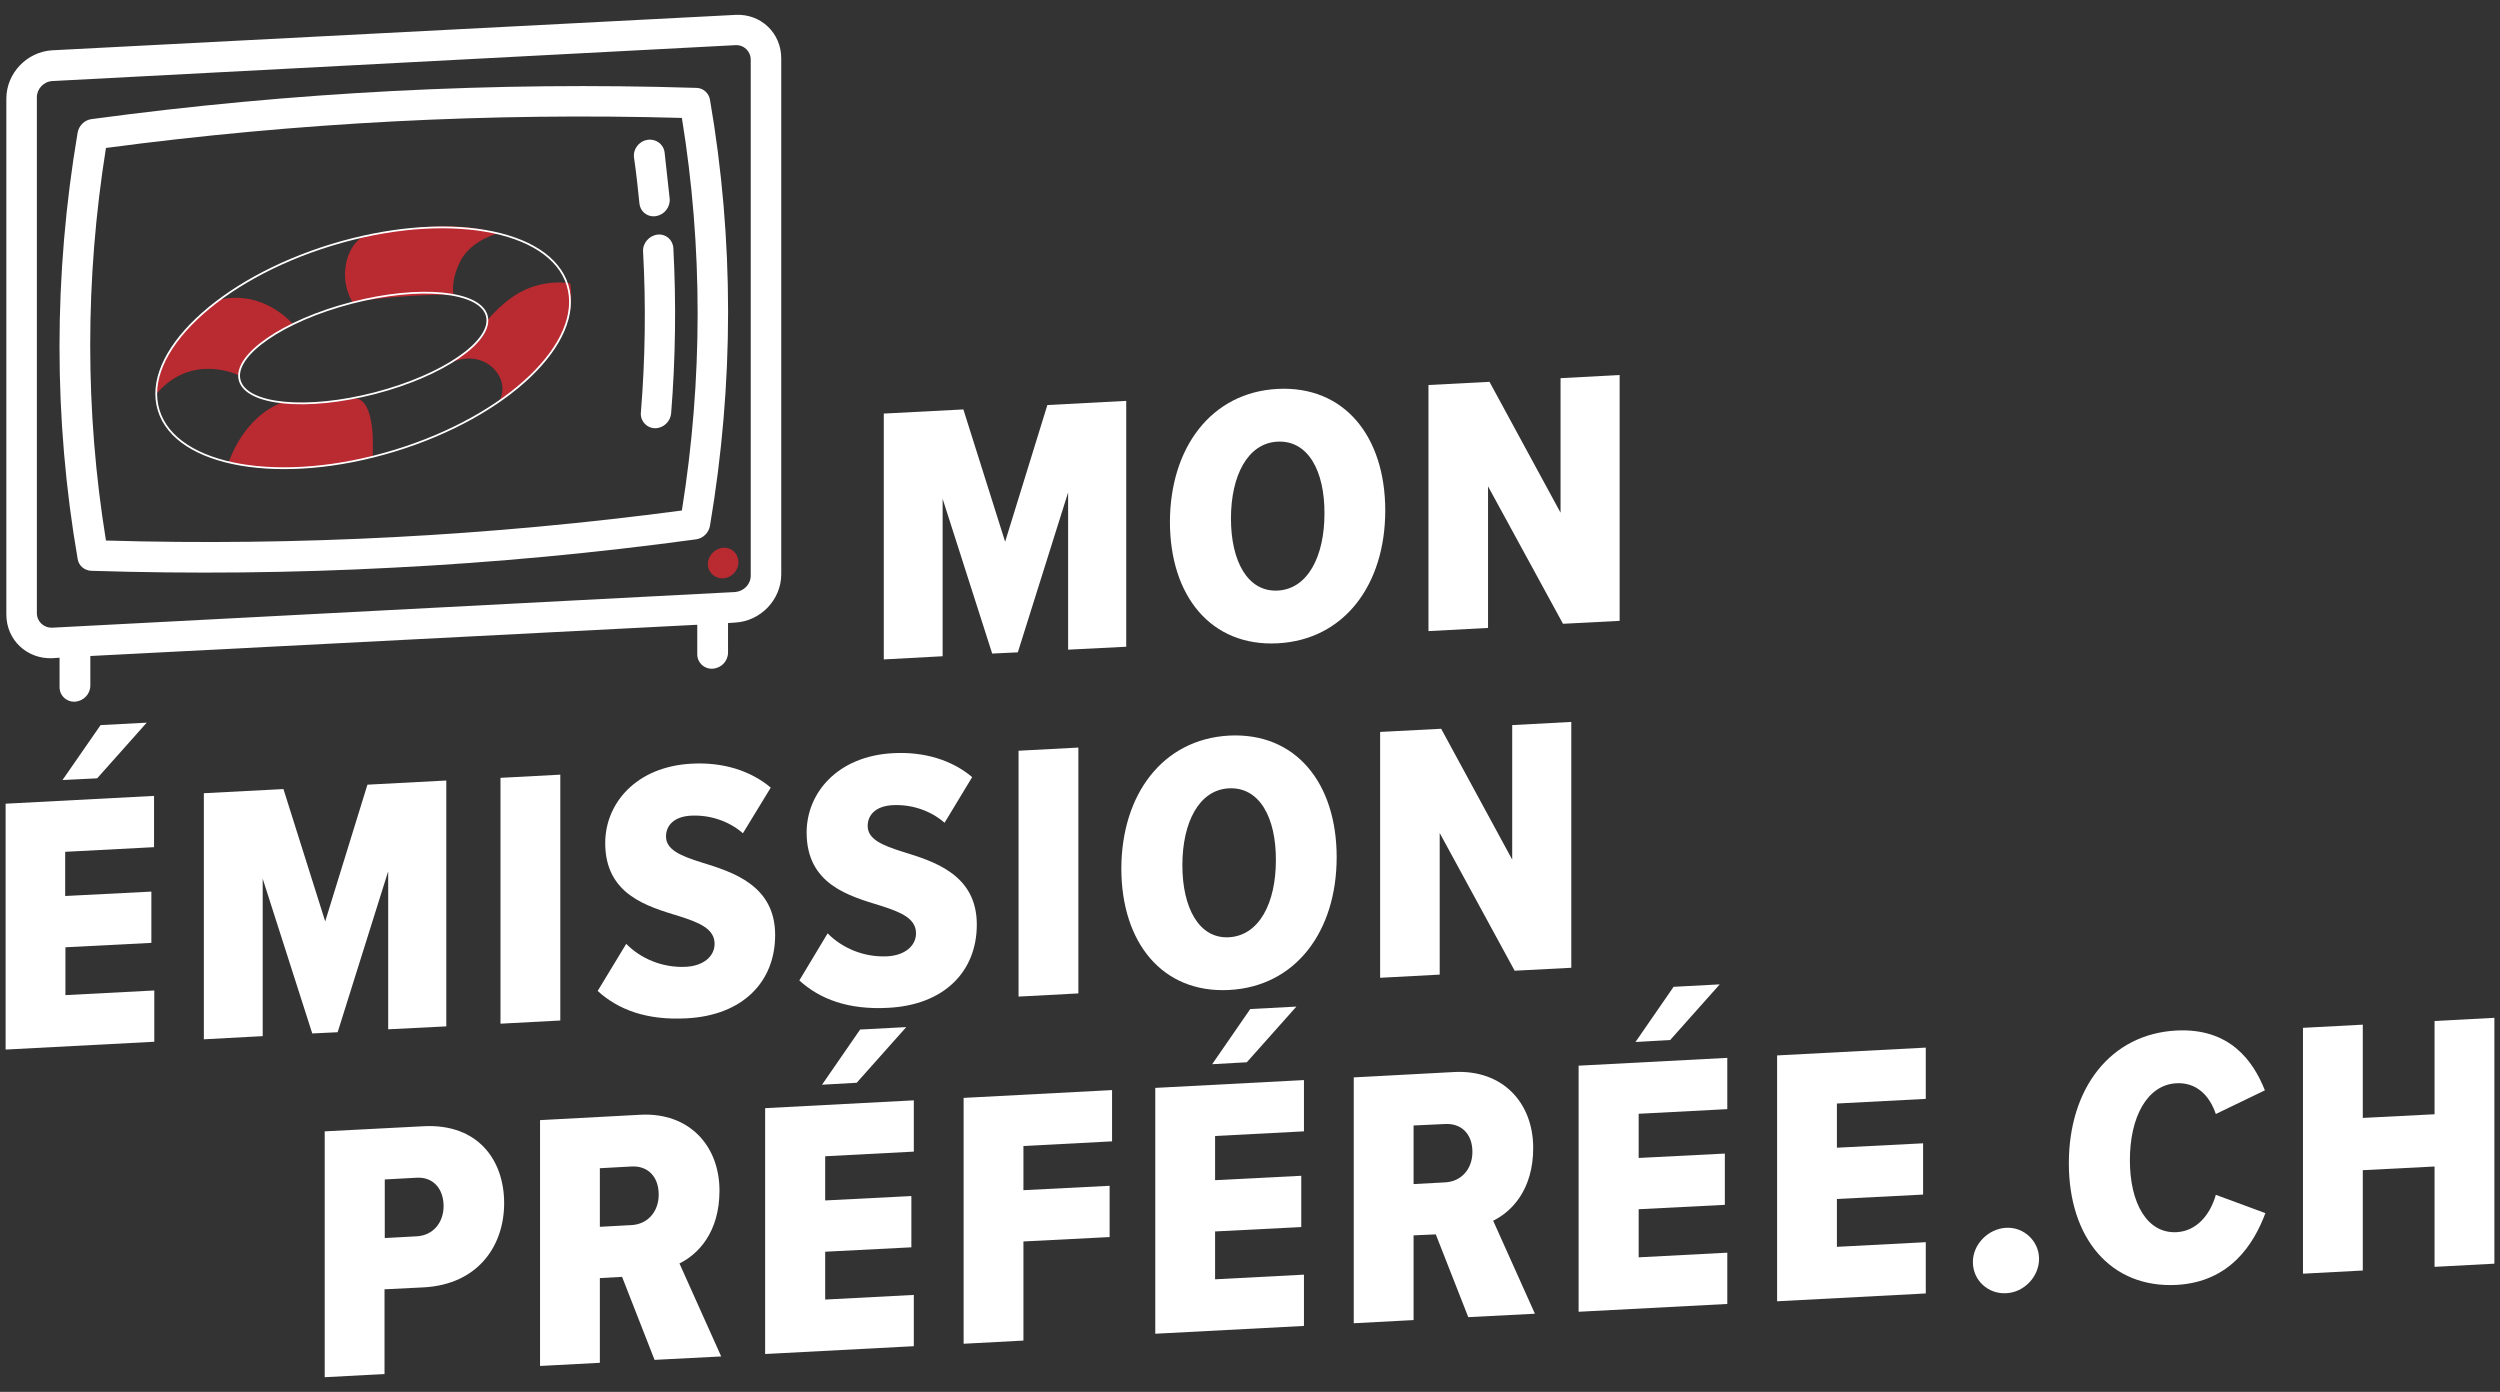 <?xml version="1.0" encoding="utf-8"?>
<!-- Generator: Adobe Illustrator 22.0.1, SVG Export Plug-In . SVG Version: 6.00 Build 0)  -->
<svg version="1.1" id="Ebene_1" xmlns="http://www.w3.org/2000/svg" xmlns:xlink="http://www.w3.org/1999/xlink" x="0px" y="0px"
	 viewBox="0 0 1024 570.1" style="enable-background:new 0 0 1024 570.1;" xml:space="preserve">
<rect x="0" y="0" width="1024" height="570.1" fill="#333333" stroke="none"/>
<style type="text/css">
	.st0{fill:#FFFFFF;}
	.st1{fill:#BA2A31;}
	.st2{fill:none;stroke:#FFFFFF;stroke-width:0.736;stroke-linecap:round;stroke-linejoin:round;stroke-miterlimit:10;}
</style>
<title>logo</title>
<g>
	<g>
		<path class="st0" d="M320,23.9v211.3c0,10.4-8.4,19.2-18.8,19.8l-3,0.2v12.1c0,3.5-2.8,6.4-6.3,6.6s-6.3-2.5-6.3-5.9v-12.1
			L37,268.7v12.1c0,3.5-2.8,6.4-6.3,6.6c-3.5,0.2-6.3-2.5-6.3-5.9l0-12.1l-3,0.2C11,270,2.6,262.1,2.6,251.7l0-211.3
			c0-10.4,8.4-19.2,18.8-19.8L301.2,6.1C311.6,5.5,320,13.5,320,23.9z M307.5,235.8V24.5c0-3.5-2.8-6.2-6.3-6L21.4,33.2
			c-3.5,0.2-6.3,3.2-6.3,6.6l0,211.3c0,3.5,2.8,6.1,6.3,6l279.7-14.6C304.7,242.2,307.5,239.3,307.5,235.8z"/>
		<path class="st1" d="M299.7,225.2c2.3,1.4,3.4,4.5,2.4,7.2c-0.9,2.6-3.5,4.5-6.2,4.5c-2.6,0-4.9-1.7-5.7-4.1
			C288.6,227.3,294.9,222.3,299.7,225.2z"/>
		<path class="st0" d="M290.8,40.8c9.9,57.4,9.9,116.1,0,174.6c-0.5,2.8-2.8,5.1-5.6,5.5c-41.1,5.6-82.5,9.5-123.9,11.6
			c-41.4,2.2-82.8,2.6-123.9,1.3c-2.8-0.1-5.2-2.1-5.6-4.9c-9.9-57.4-9.9-116.1,0-174.6c0.5-2.8,2.8-5.1,5.6-5.5
			C119.6,37.7,203,33.4,285.2,36C288,36,290.3,38.1,290.8,40.8z M279.3,209.1c8.6-53.8,8.6-107.9,0-160.8
			C201,46.1,121.6,50.2,43.4,60.6c-8.6,53.8-8.6,107.9,0,160.8C121.6,223.7,201,219.5,279.3,209.1z"/>
		<path class="st0" d="M275.8,101.6c1.2,22.4,0.9,45.2-0.9,67.7c-0.3,3.3-3,5.9-6.2,6.1c-0.2,0-0.3,0-0.5,0c-3.4-0.1-6-3-5.7-6.4
			c1.8-22,2.1-44.2,0.9-66c-0.2-3.4,2.5-6.5,5.9-6.9C272.7,95.7,275.6,98.2,275.8,101.6z"/>
		<path class="st0" d="M274.3,81.4c0.3,3.4-2.2,6.6-5.6,7.1c-0.2,0-0.4,0.1-0.6,0.1c-3.2,0.2-5.9-2.1-6.2-5.3
			c-0.6-6.2-1.3-12.5-2.2-18.7c-0.5-3.4,1.9-6.7,5.4-7.3c3.4-0.6,6.6,1.6,7.1,5C272.9,68.6,273.6,75.1,274.3,81.4z"/>
	</g>
	<g>
		<g>
			<path class="st1" d="M185.8,120.7c0,0-1.5-5.3,2.8-13.8s15.3-11.3,15.3-11.3c-15.2-4.5-32.6-3.6-55.5,1.5c0,0-5.4,2.9-6.8,11.8
				s2.9,15,2.9,15C153.5,121.8,177.5,120.4,185.8,120.7z"/>
			<path class="st1" d="M233.6,116.1c0,0-7.5-1.7-16.9,1.9c-9.5,3.6-17.1,13.2-17.1,13.2c0,6.7-3.6,9.8-17.1,18.5
				c15.6-9.1,27.7,5.7,21.8,14.8C224.9,149.2,236.1,135.4,233.6,116.1z"/>
			<path class="st1" d="M115.9,164.7c-16.5,6.2-22.1,24.4-22.1,24.4c15.2,4.5,36,3.2,58.8-1.9c0,0,2-25.3-8.2-24
				C137.9,165,121,165.3,115.9,164.7z"/>
			<path class="st1" d="M98,153.8c0-6.7,8.7-14.6,21.9-21.1c0,0-11.6-14-29.8-10c-17.2,12.8-25.3,26-26,38.6
				C78.7,144.1,98,153.8,98,153.8L98,153.8z"/>
		</g>
		
			<ellipse transform="matrix(0.968 -0.251 0.251 0.968 -31.025 41.961)" class="st2" cx="148.8" cy="142.5" rx="52.3" ry="19.1"/>
		
			<ellipse transform="matrix(0.956 -0.292 0.292 0.956 -35.128 49.682)" class="st2" cx="148.8" cy="142.5" rx="87.6" ry="44.1"/>
	</g>
	<g>
		<path class="st0" d="M437.5,201.7l-20.6,65.5l-10.5,0.5l-20.3-63.4v64.5l-24.1,1.3V169.4l32.6-1.7l17.1,54.2l17.3-56l32.3-1.7
			v100.7l-23.8,1.2V201.7z"/>
		<path class="st0" d="M523.3,159.3c27.3-1.4,44.1,19.4,44.1,49.8c0,30.4-16.8,53-44.1,54.4c-27.3,1.4-44.1-19.4-44.1-49.8
			C479.3,183.4,496.1,160.7,523.3,159.3z M523.3,180.9c-12.3,0.6-19.1,14-19.1,31.5c0,17.4,6.8,30.1,19.1,29.5
			c12.4-0.6,19.2-14.1,19.2-31.5C542.6,192.9,535.8,180.3,523.3,180.9z"/>
		<path class="st0" d="M609.5,199.2v58l-24.4,1.3V157.7l25-1.3l29.1,53.6v-55.1l24.2-1.3v100.7l-23.2,1.2L609.5,199.2z"/>
	</g>
	<g>
		<path class="st0" d="M2.2,329.2l60.9-3.2v21l-36.4,1.9V367l35.3-1.8v21L26.8,388v19.6l36.4-1.9v21l-60.9,3.2V329.2z M25.6,319.5
			L41.2,297l18.9-1l-20.3,22.8L25.6,319.5z"/>
		<path class="st0" d="M158.9,357.2l-20.6,65.6l-10.4,0.5l-20.3-63.4v64.5l-24.1,1.3V324.9l32.6-1.7l17.1,54.2l17.3-56l32.3-1.7
			v100.7l-23.8,1.2V357.2z"/>
		<path class="st0" d="M205,318.6l24.5-1.3V418l-24.5,1.3V318.6z"/>
		<path class="st0" d="M256.5,386.6c5.9,6,14.8,9.9,24.5,9.4c7.3-0.4,11.7-4.4,11.7-9.4c0-6-5.9-8.6-14.4-11.3
			c-13-4-30.4-8.7-30.4-30c0-16.2,12.6-31.3,35.4-32.5c12.7-0.7,24.1,2.8,32.4,9.8l-11.4,18.7c-6.2-5.4-14.2-7.6-21.4-7.2
			c-6.8,0.4-10.1,4-10.1,8.5c0,5.4,5.8,7.9,14.4,10.6c13,4,30.3,9.4,30.3,29.8c0,19.2-13.3,32.9-36.2,34.1
			c-16.4,0.9-28-3.5-36.5-11.2L256.5,386.6z"/>
		<path class="st0" d="M339,382.3c5.9,6,14.8,9.9,24.5,9.4c7.3-0.4,11.7-4.4,11.7-9.4c0-6-5.9-8.6-14.4-11.3c-13-4-30.4-8.7-30.4-30
			c0-16.2,12.6-31.3,35.4-32.5c12.7-0.7,24.1,2.8,32.4,9.8L386.9,337c-6.2-5.4-14.2-7.6-21.4-7.2c-6.8,0.4-10.1,4-10.1,8.5
			c0,5.4,5.8,7.9,14.4,10.6c13,4,30.3,9.4,30.3,29.8c0,19.2-13.3,32.9-36.2,34.1c-16.4,0.9-28-3.5-36.5-11.2L339,382.3z"/>
		<path class="st0" d="M417.2,307.5l24.5-1.3v100.7l-24.5,1.3V307.5z"/>
		<path class="st0" d="M503.4,301.3c27.3-1.4,44.1,19.4,44.1,49.8c0,30.4-16.8,53-44.1,54.4c-27.3,1.4-44.1-19.4-44.1-49.8
			C459.4,325.4,476.2,302.8,503.4,301.3z M503.4,322.9c-12.3,0.6-19.1,14-19.1,31.5c0,17.4,6.8,30.2,19.1,29.5
			c12.4-0.7,19.2-14.1,19.2-31.5C522.7,334.9,515.9,322.3,503.4,322.9z"/>
		<path class="st0" d="M589.7,341.2v58l-24.4,1.3V299.8l25-1.3l29.1,53.6v-55.1l24.2-1.3v100.7l-23.2,1.2L589.7,341.2z"/>
	</g>
	<g>
		<path class="st0" d="M133,463.4l40.6-2.1c22-1.1,32.9,13.7,32.9,31.5c0,17.7-10.9,33.3-32.9,34.5l-16.1,0.8v34.7l-24.5,1.3V463.4z
			 M170.6,482.4l-13,0.7v24l13-0.7c6.5-0.3,11.1-5.3,11.1-12.5C181.6,486.5,177.1,482,170.6,482.4z"/>
		<path class="st0" d="M254.8,523l-9.1,0.5v34.7l-24.5,1.3V458.8l41.2-2.2c19.7-1,32.3,12.5,32.3,31.1c0,17.1-8.8,26.1-16.4,29.8
			l17.1,38.1l-27.3,1.4L254.8,523z M258.6,477.8l-12.9,0.7v24l12.9-0.7c6.5-0.3,11.2-5.3,11.2-12.5
			C269.8,481.7,265.1,477.4,258.6,477.8z"/>
		<path class="st0" d="M313.4,453.9l60.9-3.2v21l-36.3,1.9v18.1l35.3-1.8v21l-35.3,1.8v19.6l36.3-1.9v21l-60.9,3.2V453.9z
			 M336.7,444.3l15.6-22.6l18.9-1l-20.3,22.8L336.7,444.3z"/>
		<path class="st0" d="M394.6,449.7l60.9-3.2v21l-36.3,1.9v18.1l35.3-1.8v21l-35.3,1.8v40.6l-24.5,1.3V449.7z"/>
		<path class="st0" d="M473.2,445.6l60.9-3.2v21l-36.4,1.9v18.1l35.3-1.8v21l-35.3,1.8V524l36.4-1.9v21l-60.9,3.2V445.6z
			 M496.5,435.9l15.6-22.6l18.9-1l-20.3,22.8L496.5,435.9z"/>
		<path class="st0" d="M588.1,505.6L579,506v34.7l-24.5,1.3V441.3l41.2-2.2c19.7-1,32.3,12.5,32.3,31.1c0,17.1-8.8,26.1-16.4,29.8
			l17.1,38.1l-27.3,1.4L588.1,505.6z M591.8,460.4L579,461v24l12.9-0.7c6.5-0.3,11.2-5.3,11.2-12.5
			C603.1,464.3,598.4,460,591.8,460.4z"/>
		<path class="st0" d="M646.6,436.5l60.9-3.2v21l-36.3,1.9v18.1l35.3-1.8v21l-35.3,1.8V515l36.3-1.9v21l-60.9,3.2V436.5z
			 M669.9,426.8l15.6-22.6l18.9-1l-20.3,22.8L669.9,426.8z"/>
		<path class="st0" d="M727.9,432.3l60.9-3.2v21l-36.4,1.9v18.1l35.3-1.8v21l-35.3,1.8v19.6l36.4-1.9v21l-60.9,3.2V432.3z"/>
		<path class="st0" d="M821.7,502.9c7.3-0.4,13.5,5.5,13.5,12.7c0,7.4-6.2,13.8-13.5,14.1c-7.4,0.4-13.6-5.3-13.6-12.7
			C808,509.8,814.3,503.3,821.7,502.9z"/>
		<path class="st0" d="M847.4,476.5c0-30.8,17.1-53,44.1-54.4c21.8-1.1,31.4,12.4,36.2,24.5l-20.1,9.7c-2.6-7.7-8-13-16.1-12.6
			c-12,0.6-19.1,13.8-19.1,31.5c0,17.7,7.1,30.1,19.1,29.5c8.2-0.4,13.8-7.1,16.1-15.3l20.3,7.5c-4.7,12.6-14.4,28.2-36.4,29.4
			C864.5,527.7,847.4,507.1,847.4,476.5z"/>
		<path class="st0" d="M997.2,477.8l-29.4,1.5v41.1l-24.5,1.3V421l24.5-1.3v38.2l29.4-1.5v-38.2l24.5-1.3v100.7l-24.5,1.3V477.8z"/>
	</g>
</g>
</svg>
